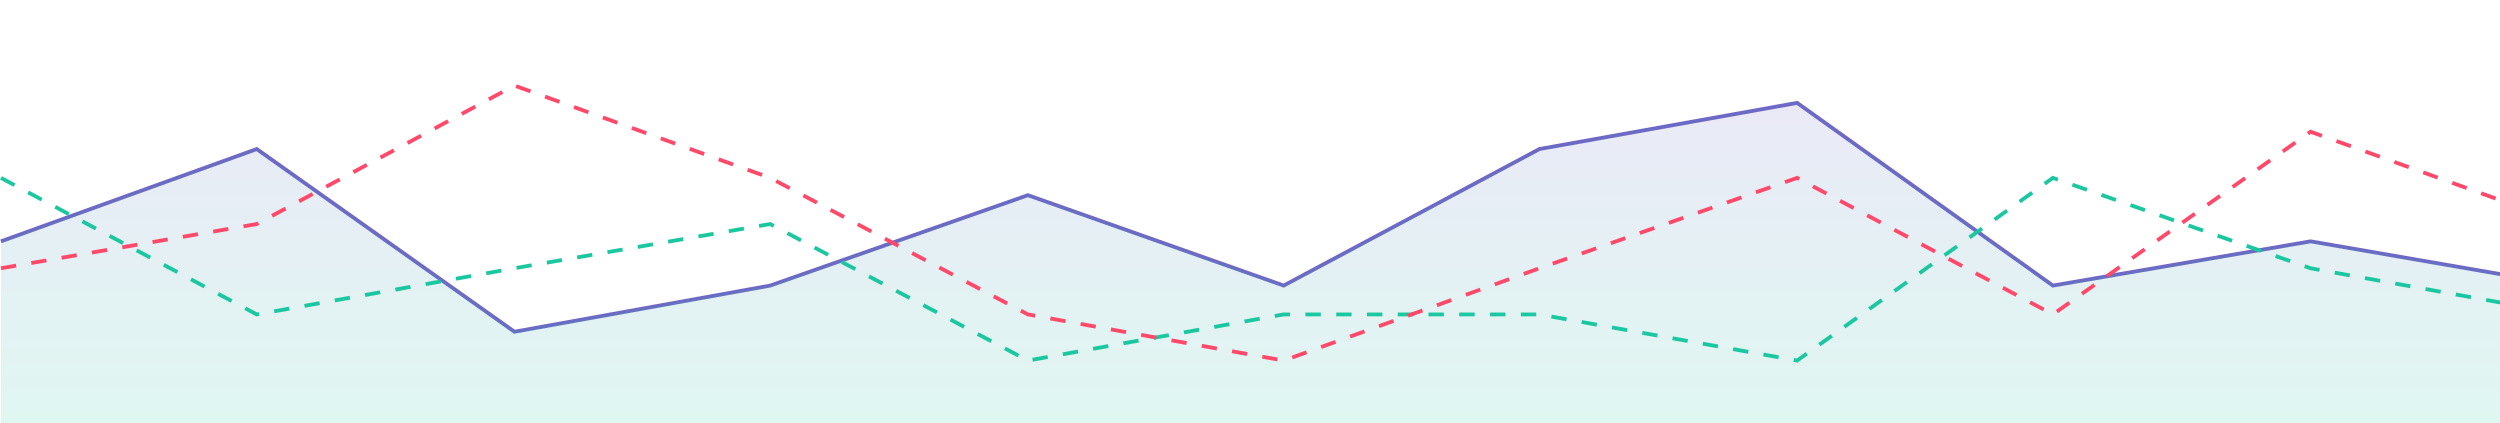 <svg version="1.1" id="Layer_1" xmlns="http://www.w3.org/2000/svg" xmlns:xlink="http://www.w3.org/1999/xlink" x="0px" y="0px"
	 viewBox="0 0 1300 220" enable-background="new 0 0 1003.9 161.9" xml:space="preserve">
	<defs>
		<linearGradient y2="100%" x2="0%" y1="0%" x1="0%" id="sample">
			<stop stop-color="rgba(109,105,197,0.14)" offset="0%"></stop>
			<stop stop-color="rgba(27,199,159,0.14)" offset="100%"></stop>
		</linearGradient>
	</defs>
	<g style="" class="rchart-graph-line rchart-graph-graphAuto0_1443459240749" transform="translate(0,29)">
		<g></g>
		<g></g>
		<g clip-path="url(#rchartEl-266)">
			<path class="rchart-graph-stroke" stroke="#6d69c5" stroke-opacity="1" stroke-width="2" fill="none" d="M0.5,96.5 L133.5,48.5 L267.5,143.5 L400.5,119.5 L534.5,72.5 L667.5,119.5 L800.5,48.5 L934.5,24.5 L1067.5,119.5 L1201.5,96.5 L1334.5,119.5" cs="100,100"></path>
			<path class="rchart-graph-stroke rchart-graph-fill" stroke-opacity="0" stroke-width="1" fill-opacity="1" stroke="#000" fill="#6d69c5" d="M0.5,96.5 L133.5,48.5 L267.5,143.5 L400.5,119.5 L534.5,72.5 L667.5,119.5 L800.5,48.5 L934.5,24.5 L1067.5,119.5 L1201.5,96.5 L1334.5,119.5 L1334.5,191.5 L0.5,191.5 L0.5,96.5 Z" cs="100,100" style="fill: url('#sample') none;"></path>
		</g>
	</g>
	<g style="" class="rchart-graph-line rchart-graph-graphAuto1_1443459240749" transform="translate(0,20)">
		<g></g>
		<g></g>
		<g clip-path="url(#rchartEl-267)">
			<path class="rchart-graph-stroke" stroke="#1bc79f" stroke-opacity="1" stroke-dasharray="8" stroke-width="2" fill="none" d="M0.5,72.5 L133.5,143.5 L267.5,119.5 L400.5,96.5 L534.5,167.5 L667.5,143.5 L800.5,143.5 L934.5,167.5 L1067.5,72.5 L1201.5,119.5 L1334.5,143.5" cs="100,100"></path>
		</g>
</g>
<g style="" class="rchart-graph-line rchart-graph-graphAuto2_1443459240749" transform="translate(0,20)">
	<g></g>
	<g></g>
	<g clip-path="url(#rchartEl-268)">
		<path class="rchart-graph-stroke" stroke="#ff496a" stroke-opacity="1" stroke-dasharray="8" stroke-width="2" fill="none" d="M0.5,119.5 L133.5,96.5 L267.5,24.5 L400.5,72.5 L534.5,143.5 L667.5,167.5 L800.5,119.5 L934.5,72.5 L1067.5,143.5 L1201.5,48.5 L1334.5,96.5" cs="100,100"></path>
	</g>
</g>
</svg>